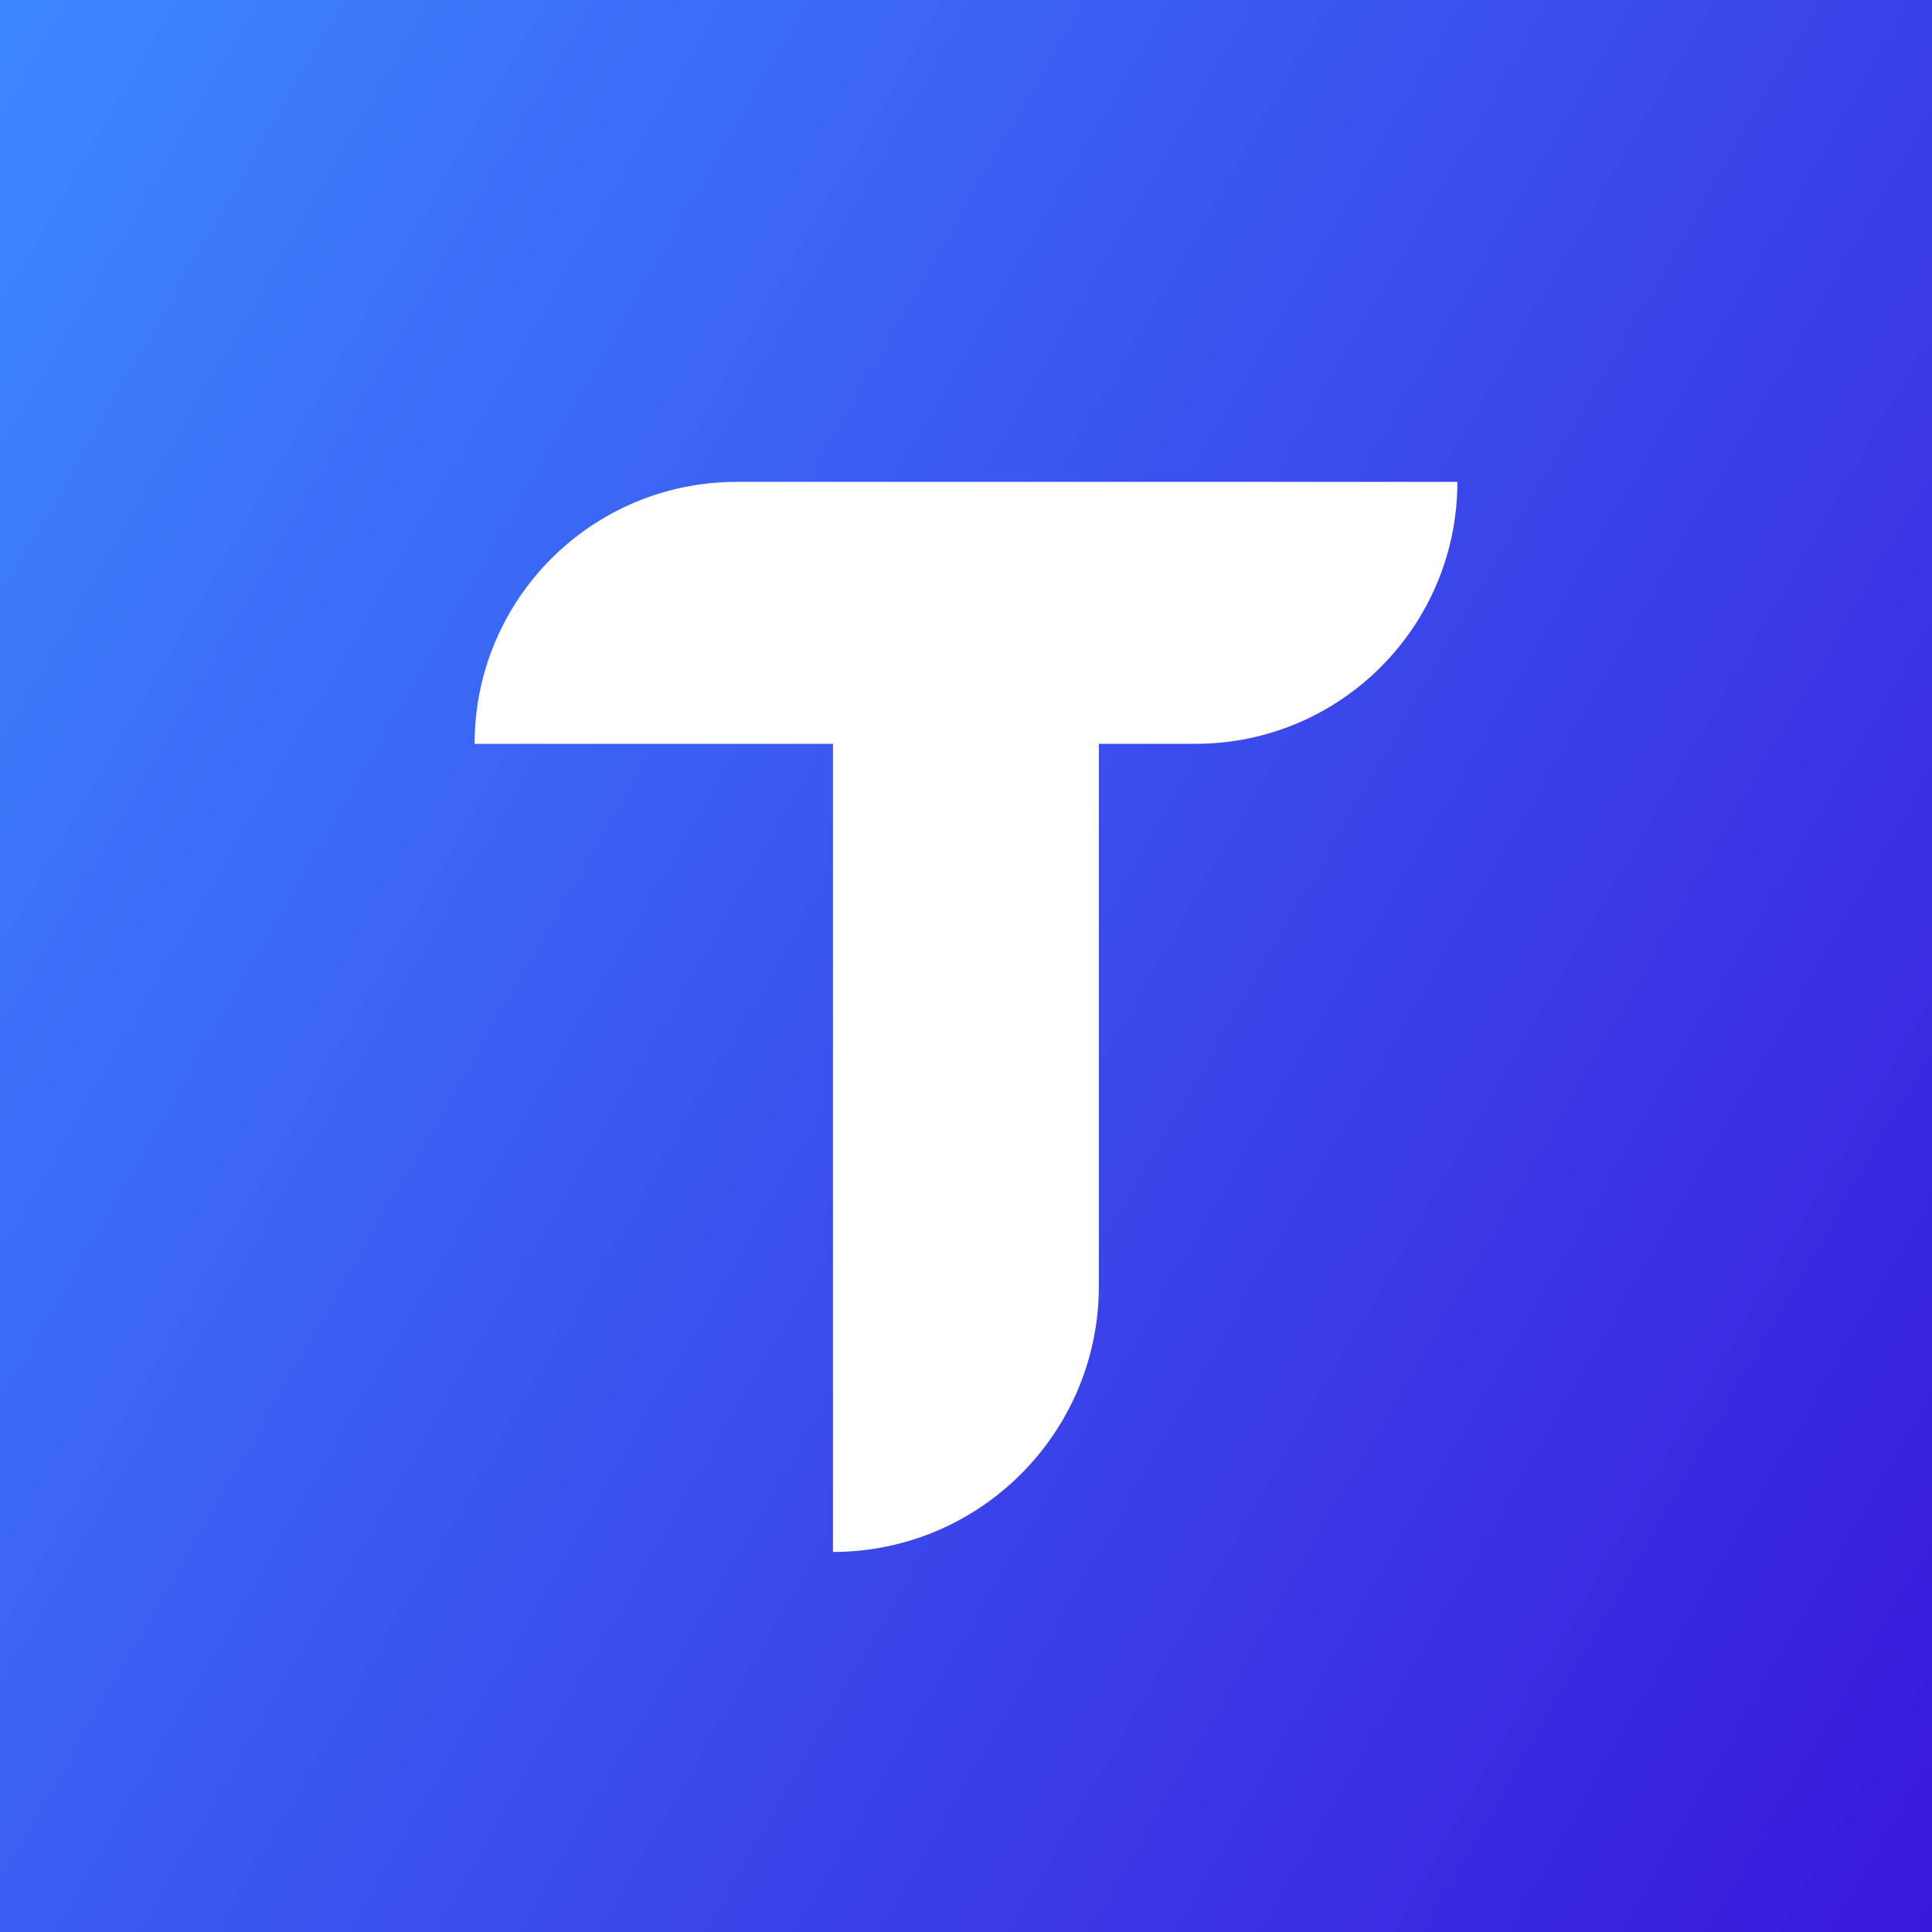 <?xml version="1.0" encoding="UTF-8"?>
<svg id="_图层_2" data-name="图层 2" xmlns="http://www.w3.org/2000/svg" xmlns:xlink="http://www.w3.org/1999/xlink" viewBox="0 0 122 122">
  <rect x="0" y="0" width="122" height="122" fill="#333333" stroke="none"/>
  <defs>
    <style>
      .cls-1 {
        fill: url(#_未命名的渐变_155);
      }

      .cls-2 {
        fill: #fff;
      }
    </style>
    <linearGradient id="_未命名的渐变_155" data-name="未命名的渐变 155" x1="-11.16" y1="19.34" x2="133.16" y2="102.66" gradientUnits="userSpaceOnUse">
      <stop offset="0" stop-color="#3c87ff"/>
      <stop offset="1" stop-color="#3918db"/>
    </linearGradient>
  </defs>
  <g id="_图层_1-2" data-name="图层 1">
    <g>
      <rect class="cls-1" width="122" height="122"/>
      <path class="cls-2" d="M92.03,30.43h0c0,9.13-7.4,16.54-16.54,16.54h-6.1v34.24c0,9.27-7.52,16.79-16.79,16.79h0V46.97H29.97c0-9.13,7.4-16.54,16.54-16.54h45.52Z"/>
    </g>
  </g>
</svg>